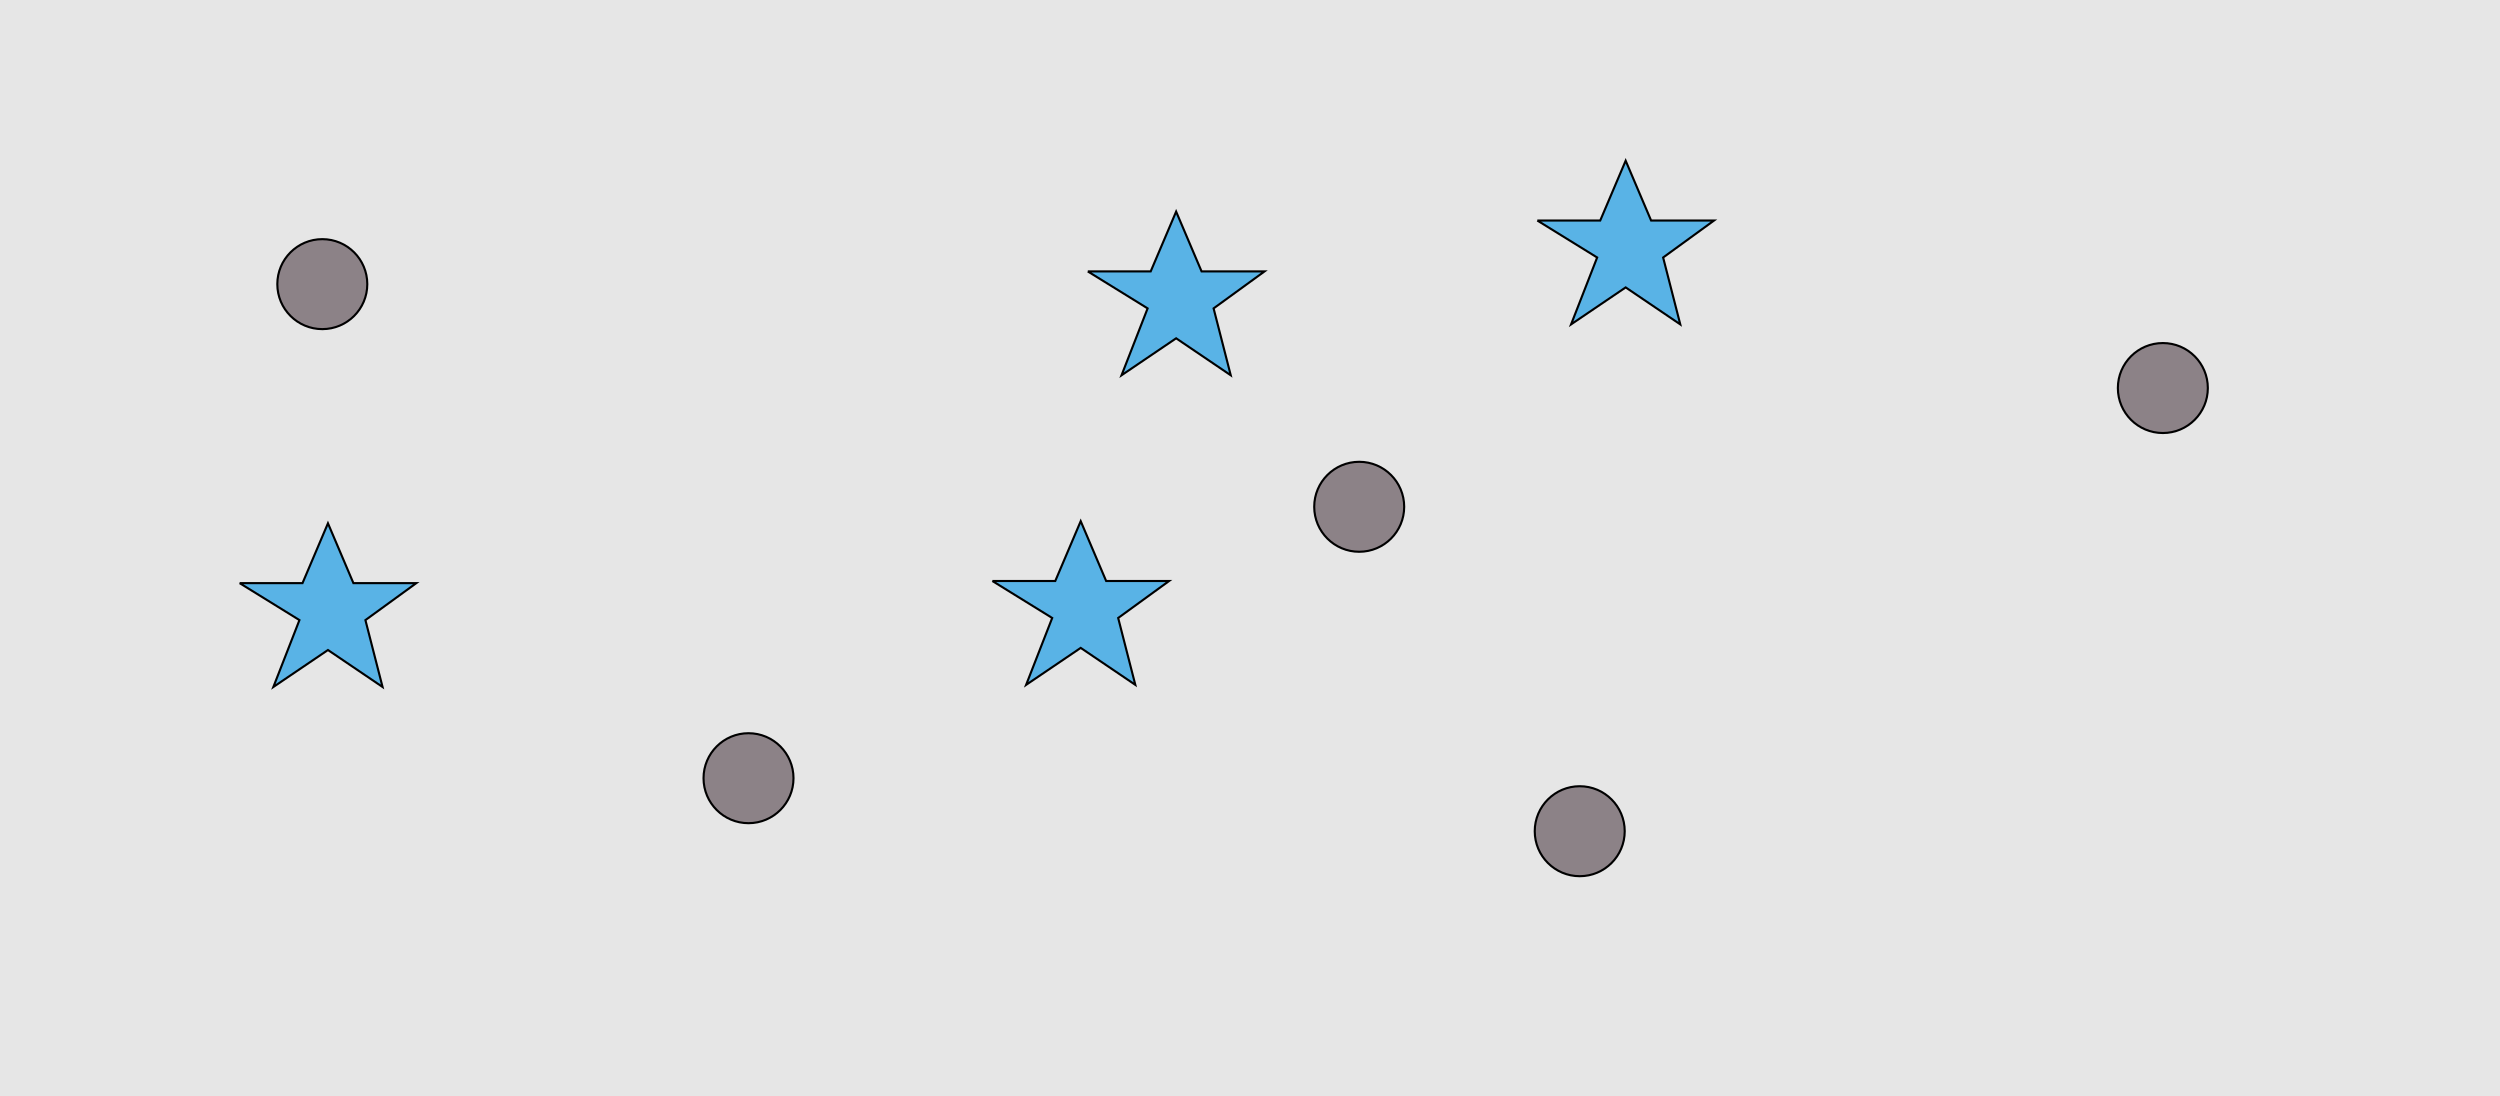 <?xml version="1.0" encoding="UTF-8"?>
<svg xmlns="http://www.w3.org/2000/svg" xmlns:xlink="http://www.w3.org/1999/xlink" width="1179pt" height="517pt" viewBox="0 0 1179 517" version="1.1">
<g id="surface911">
<rect x="0" y="0" width="1179" height="517" style="fill:rgb(90%,90%,90%);fill-opacity:1;stroke:none;"/>
<path style="fill-rule:nonzero;fill:rgb(35%,70%,90%);fill-opacity:1;stroke-width:1;stroke-linecap:butt;stroke-linejoin:miter;stroke:rgb(0%,0%,0%);stroke-opacity:1;stroke-miterlimit:10;" d="M 113 275 L 142.664 275 L 154.664 246.785 L 166.664 275 L 196.332 275 L 172.332 292.438 L 180.418 323.98 L 154.664 306.543 L 128.914 323.98 L 141.215 292.438 L 113 275 "/>
<path style="fill-rule:nonzero;fill:rgb(35%,70%,90%);fill-opacity:1;stroke-width:1;stroke-linecap:butt;stroke-linejoin:miter;stroke:rgb(0%,0%,0%);stroke-opacity:1;stroke-miterlimit:10;" d="M 468 274 L 497.664 274 L 509.664 245.785 L 521.664 274 L 551.332 274 L 527.332 291.438 L 535.418 322.98 L 509.664 305.543 L 483.914 322.98 L 496.215 291.438 L 468 274 "/>
<path style="fill-rule:nonzero;fill:rgb(35%,70%,90%);fill-opacity:1;stroke-width:1;stroke-linecap:butt;stroke-linejoin:miter;stroke:rgb(0%,0%,0%);stroke-opacity:1;stroke-miterlimit:10;" d="M 725 104 L 754.664 104 L 766.664 75.785 L 778.664 104 L 808.332 104 L 784.332 121.438 L 792.418 152.98 L 766.664 135.543 L 740.914 152.98 L 753.215 121.438 L 725 104 "/>
<path style="fill-rule:nonzero;fill:rgb(35%,70%,90%);fill-opacity:1;stroke-width:1;stroke-linecap:butt;stroke-linejoin:miter;stroke:rgb(0%,0%,0%);stroke-opacity:1;stroke-miterlimit:10;" d="M 513 128 L 542.664 128 L 554.664 99.785 L 566.664 128 L 596.332 128 L 572.332 145.438 L 580.418 176.98 L 554.664 159.543 L 528.914 176.98 L 541.215 145.438 L 513 128 "/>
<path style="fill-rule:nonzero;fill:rgb(55%,51%,53%);fill-opacity:1;stroke-width:1;stroke-linecap:butt;stroke-linejoin:miter;stroke:rgb(0%,0%,0%);stroke-opacity:1;stroke-miterlimit:10;" d="M 766.215 392 C 766.215 403.715 756.715 413.215 745 413.215 C 733.285 413.215 723.785 403.715 723.785 392 C 723.785 380.285 733.285 370.785 745 370.785 C 756.715 370.785 766.215 380.285 766.215 392 "/>
<path style="fill-rule:nonzero;fill:rgb(55%,51%,53%);fill-opacity:1;stroke-width:1;stroke-linecap:butt;stroke-linejoin:miter;stroke:rgb(0%,0%,0%);stroke-opacity:1;stroke-miterlimit:10;" d="M 1041.215 183 C 1041.215 194.715 1031.715 204.215 1020 204.215 C 1008.285 204.215 998.785 194.715 998.785 183 C 998.785 171.285 1008.285 161.785 1020 161.785 C 1031.715 161.785 1041.215 171.285 1041.215 183 "/>
<path style="fill-rule:nonzero;fill:rgb(55%,51%,53%);fill-opacity:1;stroke-width:1;stroke-linecap:butt;stroke-linejoin:miter;stroke:rgb(0%,0%,0%);stroke-opacity:1;stroke-miterlimit:10;" d="M 374.215 367 C 374.215 378.715 364.715 388.215 353 388.215 C 341.285 388.215 331.785 378.715 331.785 367 C 331.785 355.285 341.285 345.785 353 345.785 C 364.715 345.785 374.215 355.285 374.215 367 "/>
<path style="fill-rule:nonzero;fill:rgb(55%,51%,53%);fill-opacity:1;stroke-width:1;stroke-linecap:butt;stroke-linejoin:miter;stroke:rgb(0%,0%,0%);stroke-opacity:1;stroke-miterlimit:10;" d="M 173.215 134 C 173.215 145.715 163.715 155.215 152 155.215 C 140.285 155.215 130.785 145.715 130.785 134 C 130.785 122.285 140.285 112.785 152 112.785 C 163.715 112.785 173.215 122.285 173.215 134 "/>
<path style="fill-rule:nonzero;fill:rgb(55%,51%,53%);fill-opacity:1;stroke-width:1;stroke-linecap:butt;stroke-linejoin:miter;stroke:rgb(0%,0%,0%);stroke-opacity:1;stroke-miterlimit:10;" d="M 662.215 239 C 662.215 250.715 652.715 260.215 641 260.215 C 629.285 260.215 619.785 250.715 619.785 239 C 619.785 227.285 629.285 217.785 641 217.785 C 652.715 217.785 662.215 227.285 662.215 239 "/>
</g>
</svg>
